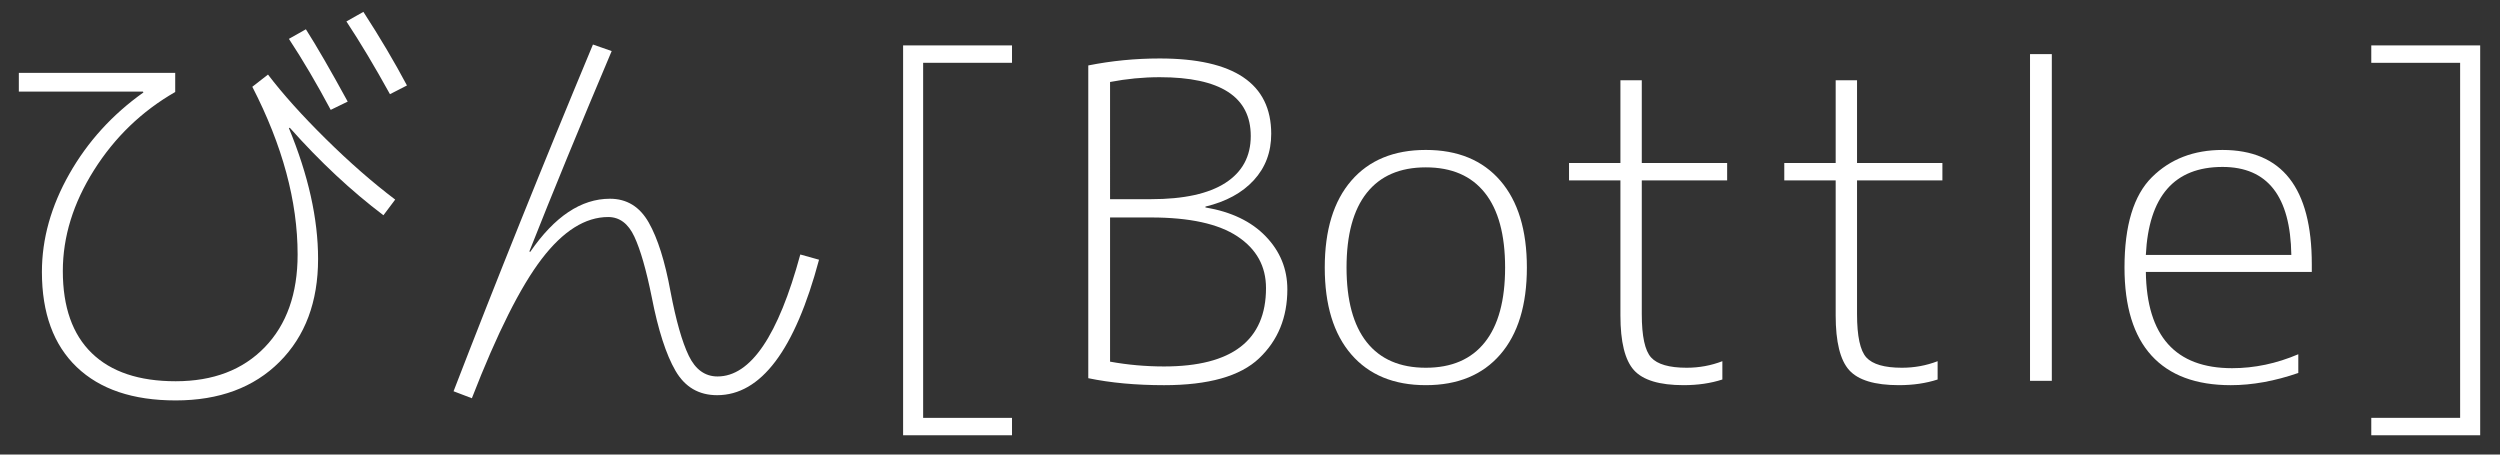 <?xml version="1.0" encoding="UTF-8" standalone="no"?>
<svg
   xmlns:svg="http://www.w3.org/2000/svg"
   xmlns="http://www.w3.org/2000/svg"
   width="132"
   height="24"
   id="svg2"
   version="1.1">
  <rect width="100%" height="100%" fill="#333333" stroke="none"/>
  <g
     label="Layer 1"
     groupmode="layer"
     id="layer1"
     transform="translate(-2.613,-1.058)"
     style="fill:#ffffff;fill-opacity:1">
    <g
       transform="matrix(0.575,0,0,0.575,-8.282,-8.621)"
       style="font-size:40px;font-style:normal;font-weight:normal;line-height:125%;letter-spacing:0px;word-spacing:0px;fill:#ffffff;stroke:none;font-family:Sans"
       id="flowRoot2985">
      <path
         d="m 45.477,20.401 1.56,-0.88 c 0.986,1.547 2.266,3.761 3.839,6.641 l -1.56,0.759 c -1.279,-2.4 -2.559,-4.573 -3.839,-6.52 z m 5.28,-1.6 1.56,-0.879 c 1.52,2.346 2.854,4.599 4,6.759 l -1.56,0.801 c -1.414,-2.56 -2.747,-4.787 -4,-6.681 z m -30.079,4.72 14.359,0 0,1.76 c -3.066,1.76 -5.553,4.154 -7.46,7.18 -1.907,3.027 -2.86,6.113 -2.86,9.259 -7e-6,3.307 0.887,5.821 2.66,7.541 1.773,1.72 4.34,2.58 7.7,2.58 3.44,-1e-6 6.167,-1.04 8.18,-3.12 2.013,-2.08 3.02,-4.92 3.02,-8.521 -2.9e-5,-4.88 -1.387,-10.013 -4.16,-15.399 l 1.44,-1.121 c 1.36,1.787 3.126,3.754 5.3,5.9 2.173,2.146 4.3,4.007 6.38,5.58 l -1.08,1.439 C 51.196,34.362 48.329,31.682 45.556,28.562 l -0.079,0.04 c 1.786,4.32 2.679,8.32 2.679,12 -3.1e-5,3.947 -1.18,7.1 -3.54,9.46 -2.36,2.36 -5.54,3.54 -9.54,3.54 -3.92,-1e-6 -6.947,-1.02 -9.08,-3.06 -2.133,-2.04 -3.2,-4.954 -3.2,-8.74 -5e-6,-3.04 0.84,-6.04 2.52,-9 1.68,-2.96 3.947,-5.453 6.8,-7.479 l -0.04,-0.081 -11.399,0 z"
         style="fill:#ffffff;font-family:'M+ 1c light';-inkscape-font-specification:'M+ 1c light'"
         id="path4415" />
      <path
         d="m 75.116,21.522 c -2.934,6.933 -5.454,13.066 -7.56,18.4 l 0.079,0.04 c 2.24,-3.254 4.681,-4.88 7.321,-4.88 1.546,1.6e-5 2.733,0.727 3.56,2.18 0.827,1.453 1.494,3.567 2.001,6.34 0.506,2.666 1.066,4.632 1.679,5.899 0.613,1.267 1.493,1.9 2.64,1.9 3.04,0 5.574,-3.733 7.6,-11.2 l 1.72,0.48 c -2.213,8.293 -5.332,12.44 -9.359,12.44 -1.681,-10e-7 -2.954,-0.747 -3.821,-2.24 -0.867,-1.493 -1.593,-3.746 -2.18,-6.759 -0.506,-2.507 -1.039,-4.361 -1.599,-5.561 -0.56,-1.2 -1.36,-1.8 -2.4,-1.8 -2.107,1.5e-5 -4.14,1.28 -6.1,3.84 -1.96,2.56 -4.1,6.827 -6.42,12.8 L 60.596,52.761 C 64.516,42.602 68.783,31.988 73.396,20.921 z"
         style="fill:#ffffff;font-family:'M+ 1c light';-inkscape-font-specification:'M+ 1c light'"
         id="path4417" />
      <path
         d="m 103.716,22.601 0,32.6 8.16,0 0,1.6 -10,0 0,-35.8 10,0 0,1.599 z"
         style="fill:#ffffff;font-family:'M+ 1c light';-inkscape-font-specification:'M+ 1c light'"
         id="path4419" />
      <path
         d="m 137.16,43.402 c -2e-5,2.586 -0.867,4.7 -2.6,6.34 -1.733,1.64 -4.64,2.46 -8.721,2.46 -2.586,0 -4.906,-0.214 -6.959,-0.641 l 0,-28.719 c 2.133,-0.426 4.32,-0.64 6.56,-0.64 6.826,3e-5 10.239,2.307 10.239,6.92 -2e-5,1.68 -0.533,3.1 -1.6,4.26 -1.067,1.16 -2.547,1.967 -4.44,2.42 l 0,0.079 c 2.374,0.4 4.221,1.287 5.541,2.661 1.32,1.373 1.98,2.993 1.98,4.86 z m -1.96,-0.121 c -2e-5,-2 -0.873,-3.579 -2.62,-4.739 -1.747,-1.16 -4.394,-1.74 -7.94,-1.74 l -3.76,0 0,13.24 c 1.627,0.294 3.28,0.441 4.96,0.441 6.24,2e-6 9.36,-2.4 9.36,-7.201 z m -14.32,-8.159 3.76,0 c 3.014,1.6e-5 5.294,-0.5 6.84,-1.5 1.547,-1 2.32,-2.434 2.32,-4.301 -2e-5,-3.599 -2.786,-5.399 -8.359,-5.399 -1.52,2.8e-5 -3.04,0.147 -4.561,0.439 z"
         style="fill:#ffffff;font-family:'M+ 1c light';-inkscape-font-specification:'M+ 1c light'"
         id="path4421" />
      <path
         d="m 143.035,33.421 c 1.627,-1.88 3.907,-2.82 6.84,-2.82 2.933,2.1e-5 5.213,0.94 6.84,2.82 1.626,1.88 2.44,4.54 2.44,7.98 -2e-5,3.44 -0.813,6.1 -2.44,7.98 -1.626,1.88 -3.906,2.82 -6.84,2.82 -2.933,0 -5.213,-0.94 -6.84,-2.82 -1.627,-1.88 -2.44,-4.54 -2.44,-7.98 0,-3.44 0.813,-6.1 2.44,-7.98 z m 1.42,14.84 c 1.24,1.56 3.047,2.34 5.421,2.34 2.373,1e-6 4.18,-0.78 5.42,-2.34 1.24,-1.56 1.86,-3.847 1.86,-6.86 -2e-5,-3.013 -0.62,-5.3 -1.86,-6.86 -1.24,-1.56 -3.046,-2.34 -5.42,-2.34 -2.373,2e-5 -4.18,0.78 -5.421,2.34 -1.24,1.56 -1.86,3.847 -1.86,6.86 0,3.013 0.62,5.3 1.86,6.86 z"
         style="fill:#ffffff;font-family:'M+ 1c light';-inkscape-font-specification:'M+ 1c light'"
         id="path4423" />
      <path
         d="m 169.706,24.201 0,7.6 7.839,0 0,1.6 -7.839,0 0,12.279 c -1e-5,2.027 0.287,3.354 0.86,3.981 0.573,0.627 1.66,0.94 3.26,0.94 1.147,1e-6 2.24,-0.2 3.28,-0.601 l 0,1.681 c -1.067,0.347 -2.253,0.52 -3.56,0.52 -2.214,0 -3.734,-0.46 -4.561,-1.38 -0.827,-0.92 -1.24,-2.593 -1.24,-5.02 l 0,-12.4 -4.719,0 0,-1.6 4.719,0 0,-7.6 z"
         style="fill:#ffffff;font-family:'M+ 1c light';-inkscape-font-specification:'M+ 1c light'"
         id="path4425" />
      <path
         d="m 189.472,24.201 0,7.6 7.839,0 0,1.6 -7.839,0 0,12.279 c 0,2.027 0.287,3.354 0.86,3.981 0.573,0.627 1.66,0.94 3.26,0.94 1.147,1e-6 2.24,-0.2 3.28,-0.601 l 0,1.681 c -1.067,0.347 -2.253,0.52 -3.56,0.52 -2.214,0 -3.734,-0.46 -4.561,-1.38 -0.827,-0.92 -1.24,-2.593 -1.24,-5.02 l 0,-12.4 -4.719,0 0,-1.6 4.719,0 0,-7.6 z"
         style="fill:#ffffff;font-family:'M+ 1c light';-inkscape-font-specification:'M+ 1c light'"
         id="path4427" />
      <path
         d="m 205.357,51.802 0,-30 2.001,0 0,30 z"
         style="fill:#ffffff;font-family:'M+ 1c light';-inkscape-font-specification:'M+ 1c light'"
         id="path4429" />
      <path
         d="m 215.993,41.802 c 0.08,5.894 2.72,8.84 7.92,8.84 2.053,10e-7 4.08,-0.427 6.079,-1.281 l 0,1.72 c -2.16,0.747 -4.226,1.121 -6.2,1.121 -3.2,0 -5.626,-0.907 -7.28,-2.72 -1.653,-1.814 -2.48,-4.507 -2.48,-8.08 0,-3.866 0.84,-6.633 2.52,-8.3 1.68,-1.667 3.84,-2.5 6.48,-2.5 5.466,2.1e-5 8.199,3.493 8.199,10.48 l 0,0.72 z m 0,-1.56 13.359,0 c -0.08,-5.387 -2.186,-8.08 -6.32,-8.08 -4.427,1.9e-5 -6.774,2.693 -7.04,8.08 z"
         style="fill:#ffffff;font-family:'M+ 1c light';-inkscape-font-specification:'M+ 1c light'"
         id="path4431" />
      <path
         d="m 244.852,22.601 -8.159,0 0,-1.599 10,0 0,35.8 -10,0 0,-1.6 8.159,0 z"
         style="fill:#ffffff;font-family:'M+ 1c light';-inkscape-font-specification:'M+ 1c light'"
         id="path4433" />
    </g>
  </g>
</svg>
